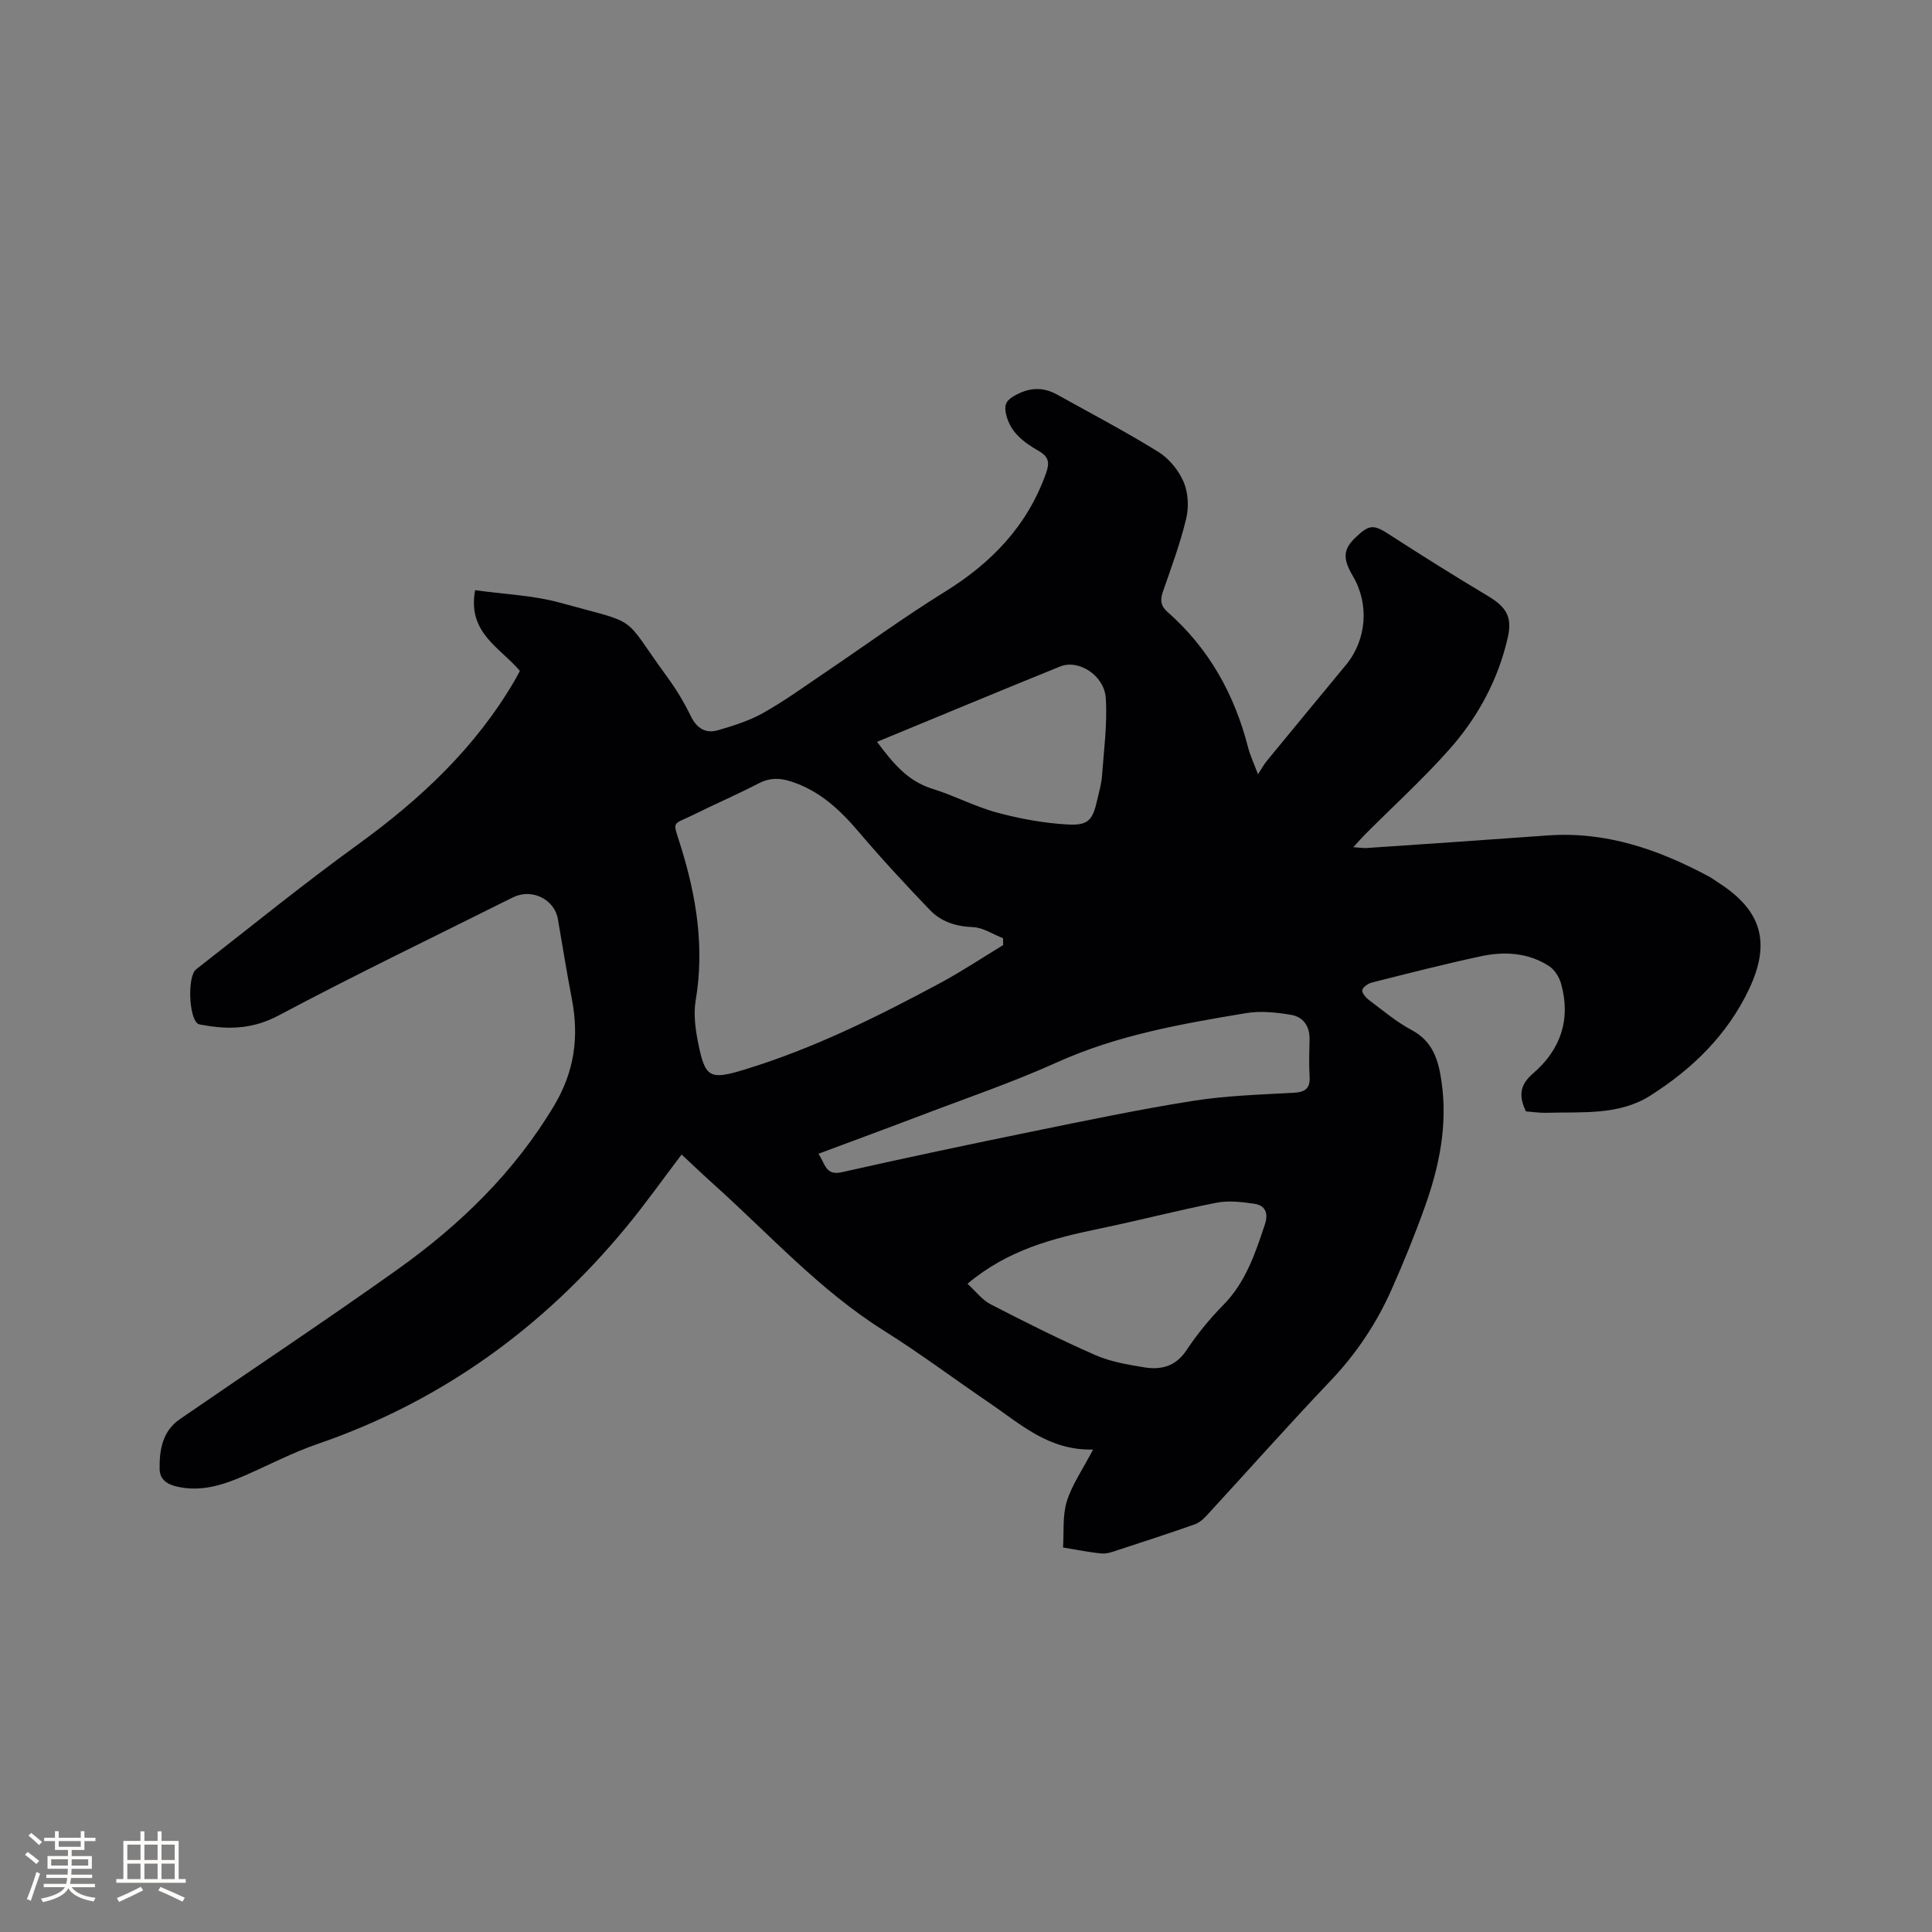 <svg enable-background="new 0 0 400 400" viewBox="0 0 400 400" xmlns="http://www.w3.org/2000/svg"><rect x="0" y="0" width="400" height="400" fill="#808080" stroke="none"/><path d="m226.31 300.11c-9.2.24-15.07-5.31-21.5-9.68-7.28-4.94-14.32-10.24-21.77-14.91-13.35-8.37-23.8-20.04-35.39-30.42-2.2-1.98-4.34-4.03-6.53-6.07-3.89 5.12-7.49 10.21-11.45 15.01-17.18 20.81-38.26 36.1-63.92 44.92-5.19 1.78-10.1 4.37-15.14 6.57-4.52 1.96-9.1 3.44-14.15 2.21-2.01-.49-3.38-1.54-3.41-3.58-.07-3.99.59-7.86 4.19-10.34 15.01-10.34 30.2-20.41 45.04-30.98 12.95-9.23 24.24-20.15 32.49-34.02 4.16-6.99 5.14-14.17 3.63-21.97-1.06-5.51-1.94-11.06-2.9-16.58-.72-4.12-5.45-6.41-9.3-4.48-16.2 8.1-32.52 15.95-48.51 24.45-5.23 2.78-10.15 2.97-15.53 2-.41-.07-.9-.09-1.22-.31-1.86-1.31-2.16-9.83-.33-11.24 11.12-8.66 22.06-17.57 33.47-25.83 12.96-9.38 24.37-20.06 32.48-33.98.37-.63.71-1.29 1.08-1.97-4.02-4.81-10.93-7.84-9.27-16.72 5.87.83 11.95 1.04 17.64 2.61 16.86 4.66 12.43 2.08 22.11 15.33 1.87 2.55 3.53 5.31 4.91 8.15 1.24 2.54 3.08 3.64 5.6 2.91 3.23-.93 6.52-1.97 9.43-3.61 4.41-2.48 8.53-5.48 12.74-8.32 8.25-5.57 16.3-11.46 24.75-16.69 9.72-6.01 17.15-13.68 21.02-24.6.77-2.17.6-3.38-1.51-4.6-3.03-1.75-5.89-3.79-6.76-7.6-.41-1.79-.12-2.77 1.65-3.79 3.06-1.77 5.92-1.95 8.94-.27 7.02 3.9 14.14 7.64 20.95 11.86 2.21 1.37 4.19 3.81 5.22 6.21.95 2.22 1.1 5.2.53 7.59-1.23 5.13-3.08 10.12-4.82 15.12-.6 1.71-.47 2.96.93 4.19 8.62 7.57 13.92 17.13 16.73 28.17.39 1.51 1.08 2.95 2.02 5.45.83-1.27 1.26-2.07 1.83-2.76 5.45-6.64 10.92-13.26 16.39-19.88 4.29-5.2 4.86-12.58 1.43-18.39-2.14-3.62-2.02-5.51.5-7.94 2.96-2.85 3.8-2.77 7.22-.55 6.66 4.31 13.39 8.52 20.2 12.59 3.78 2.26 5.13 4.3 4.16 8.58-1.98 8.75-6.18 16.51-12.06 23.15-5.48 6.18-11.62 11.77-17.46 17.62-.72.72-1.39 1.5-2.47 2.68 1.28.08 2.05.22 2.81.17 12.48-.85 24.95-1.69 37.42-2.6 12.07-.88 22.94 2.9 33.35 8.48.74.4 1.42.92 2.14 1.38 8.88 5.73 10.74 12.39 6.21 21.96-4.51 9.52-11.77 16.55-20.48 22.07-6.5 4.11-14.07 3.31-21.35 3.53-1.46.05-2.93-.18-4.36-.29-1.47-3.06-1.37-5.43 1.45-7.84 5.7-4.88 7.9-11.18 5.83-18.58-.38-1.36-1.33-2.9-2.48-3.65-4.33-2.81-9.24-3.09-14.11-2.05-7.55 1.62-15.05 3.54-22.54 5.43-.8.2-1.88.91-2.03 1.57-.13.56.74 1.58 1.4 2.08 2.88 2.16 5.68 4.53 8.83 6.21 4.45 2.37 5.55 6.32 6.18 10.72 1.27 8.84-.43 17.33-3.36 25.59-2.09 5.88-4.44 11.68-6.98 17.38-3.11 7.01-7.3 13.3-12.65 18.92-8.7 9.13-17.07 18.59-25.62 27.87-.69.75-1.55 1.52-2.49 1.85-5.27 1.85-10.58 3.59-15.89 5.32-1.1.36-2.3.81-3.4.71-2.67-.25-5.32-.81-7.98-1.24.21-3.21-.14-6.59.79-9.58 1.1-3.49 3.3-6.61 5.43-10.7zm-18.62-104.44c-.01-.47-.02-.94-.02-1.42-2.08-.81-4.14-2.22-6.25-2.3-3.52-.13-6.56-1.12-8.89-3.54-5.05-5.26-10.02-10.62-14.74-16.18-3.92-4.61-8.15-8.56-14.06-10.45-2.34-.75-4.41-.77-6.67.41-4.31 2.25-8.8 4.17-13.15 6.34-4.94 2.46-4.7 1.09-2.95 6.73 3.25 10.45 4.92 20.93 3.07 31.88-.46 2.74-.08 5.74.46 8.51 1.48 7.51 2.36 8.02 9.67 5.79 14.25-4.34 27.51-10.94 40.57-17.95 4.43-2.39 8.64-5.2 12.96-7.82zm-7.38 70.12c1.72 1.57 3.02 3.34 4.77 4.24 7.14 3.68 14.33 7.29 21.68 10.52 3.14 1.38 6.68 1.98 10.1 2.54 3.49.57 6.53-.15 8.77-3.52 2.22-3.33 4.8-6.5 7.61-9.35 4.66-4.72 6.64-10.69 8.64-16.72.76-2.3.13-3.94-2.22-4.28-2.56-.37-5.3-.7-7.79-.21-8.09 1.59-16.08 3.68-24.15 5.35-9.6 1.99-18.99 4.35-27.41 11.43zm-30.87-26.91c1.44 2.05 1.42 4.58 4.85 3.81 13.11-2.95 26.25-5.73 39.41-8.42 11.08-2.26 22.16-4.58 33.32-6.35 6.88-1.09 13.91-1.29 20.88-1.68 2.43-.14 3.39-.97 3.24-3.41-.16-2.53-.07-5.08-.01-7.62.06-2.74-1.31-4.68-3.83-5.1-3.06-.51-6.32-.86-9.34-.35-13.34 2.22-26.63 4.54-39.15 10.2-9.14 4.13-18.68 7.37-28.06 10.95-6.91 2.63-13.85 5.18-21.31 7.97zm12.14-85.29c3.28 4.38 6.33 8.14 11.46 9.72 4.54 1.4 8.82 3.7 13.4 4.93 4.75 1.28 9.69 2.19 14.59 2.46 4.34.24 5.2-.93 6.14-5.09.38-1.65.87-3.31.99-4.98.39-5.36 1.12-10.76.78-16.09-.3-4.7-5.61-8.09-9.42-6.56-12.54 5.07-25.03 10.29-37.94 15.61z" fill="#010103"/><g fill="#fcfbfa"><path d="m5.17 384 .55-.58c.85.61 1.65 1.24 2.4 1.87l-.59.64c-.83-.73-1.62-1.38-2.36-1.93m1.22 9.53-.82-.34c.71-1.76 1.37-3.64 1.98-5.63.24.13.5.25.76.36-.6 1.67-1.24 3.54-1.92 5.61m-.5-13.5.57-.54c.56.44 1.31 1.06 2.26 1.87l-.64.64c-.68-.66-1.41-1.32-2.19-1.97m3.25.46h2.24v-1.36h.77v1.36h4.57v-1.36h.76v1.36h2.28v.69h-2.28v1.84h-2.64v1.26h4.18v2.64h-4.21c0 .45-.02.86-.05 1.21h4.32v.69h-4.38c-.04.34-.1.75-.19 1.22h5.15v.69h-4.82c.87 1.19 2.51 1.92 4.93 2.19-.17.31-.3.57-.37.76-2.77-.49-4.52-1.41-5.26-2.76-.56 1.26-2.3 2.23-5.24 2.9-.12-.24-.26-.48-.43-.72 2.73-.55 4.38-1.34 4.96-2.38h-4.38v-.69h4.65c.1-.38.17-.79.21-1.22h-4.32v-.69h4.4c.03-.34.05-.75.05-1.21h-4.2v-2.64h4.23v-1.26h-2.69v-1.84h-2.24zm1.46 4.46v1.29h3.45c.01-.4.02-.57.01-.53v-.32-.45h-3.46zm1.55-2.59h4.57v-1.19h-4.57zm6.11 2.59h-3.42v.77c-.01.19-.01.37-.02.53h3.44z"/><path d="m32.63 379.16h.82v1.98h3.54v7.89h1.46v.78h-14.37v-.78h1.46v-7.89h3.54v-1.98h.82v1.98h2.73zm-3.49 11.48.5.73c-1.61.82-3.28 1.63-5 2.41-.13-.27-.28-.55-.44-.82 1.75-.72 3.4-1.49 4.94-2.32m-2.78-5.55h2.73v-3.18h-2.73zm0 3.95h2.73v-3.2h-2.73zm3.54-3.95h2.73v-3.18h-2.73zm0 3.95h2.73v-3.2h-2.73zm7.89 4.68c-1.84-.92-3.51-1.7-5.02-2.32l.45-.73c1.89.8 3.57 1.55 5.04 2.23zm-1.62-11.81h-2.73v3.18h2.73zm-2.73 7.13h2.73v-3.2h-2.73z"/></g></svg>